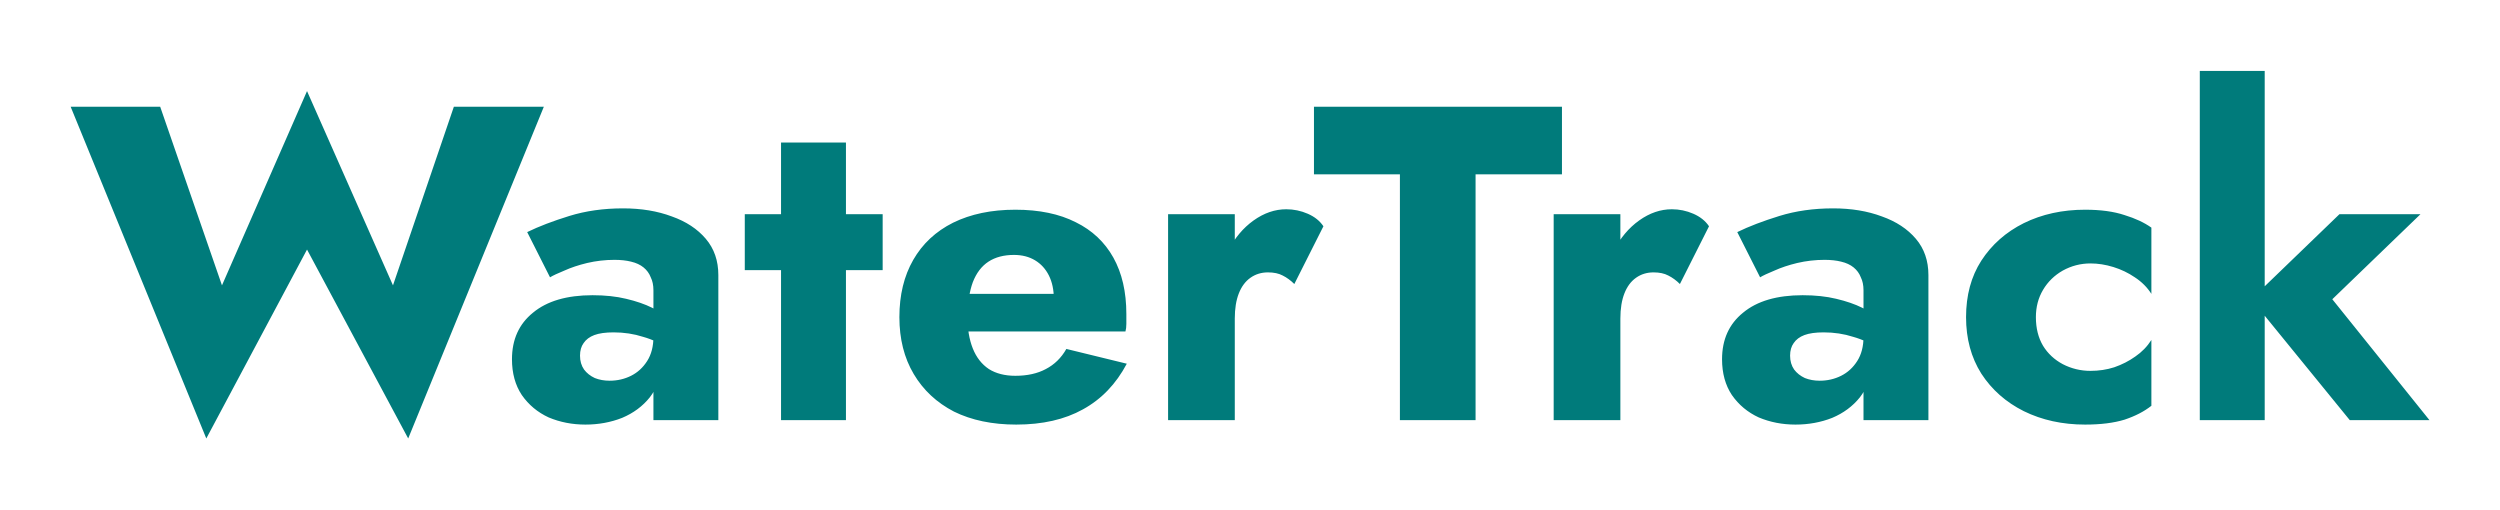<svg width="363" height="74" viewBox="0 0 363 74" fill="none" xmlns="http://www.w3.org/2000/svg">
<g filter="url(#filter0_d_4_39)">
<path d="M57.06 36.435L65.9 10.5H78.965L59.27 58.665L44.58 31.235L29.955 58.665L10.26 10.5H23.26L32.23 36.435L44.58 8.225L57.06 36.435ZM84.218 46.64C84.218 47.42 84.413 48.092 84.803 48.655C85.193 49.175 85.713 49.587 86.363 49.89C87.013 50.15 87.728 50.28 88.508 50.28C89.635 50.28 90.675 50.042 91.628 49.565C92.582 49.088 93.362 48.373 93.968 47.42C94.575 46.467 94.878 45.297 94.878 43.91L95.918 47.81C95.918 49.717 95.398 51.342 94.358 52.685C93.318 53.985 91.975 54.982 90.328 55.675C88.682 56.325 86.905 56.65 84.998 56.65C83.092 56.65 81.315 56.303 79.668 55.61C78.065 54.873 76.765 53.79 75.768 52.36C74.815 50.93 74.338 49.197 74.338 47.16C74.338 44.3 75.357 42.047 77.393 40.4C79.43 38.71 82.312 37.865 86.038 37.865C87.858 37.865 89.483 38.038 90.913 38.385C92.387 38.732 93.643 39.165 94.683 39.685C95.723 40.205 96.503 40.747 97.023 41.31V45.665C95.983 44.885 94.77 44.3 93.383 43.91C92.04 43.477 90.61 43.26 89.093 43.26C87.923 43.26 86.992 43.39 86.298 43.65C85.605 43.91 85.085 44.3 84.738 44.82C84.392 45.297 84.218 45.903 84.218 46.64ZM79.863 35.265L76.548 28.7C78.238 27.877 80.275 27.097 82.658 26.36C85.042 25.623 87.642 25.255 90.458 25.255C93.102 25.255 95.463 25.645 97.543 26.425C99.623 27.162 101.27 28.245 102.483 29.675C103.697 31.105 104.303 32.86 104.303 34.94V56H94.878V37.15C94.878 36.413 94.748 35.785 94.488 35.265C94.272 34.702 93.925 34.225 93.448 33.835C92.972 33.445 92.365 33.163 91.628 32.99C90.935 32.817 90.133 32.73 89.223 32.73C87.88 32.73 86.558 32.882 85.258 33.185C84.002 33.488 82.897 33.857 81.943 34.29C80.99 34.68 80.297 35.005 79.863 35.265ZM108.142 26.1H128.162V34.225H108.142V26.1ZM113.407 15.7H122.832V56H113.407V15.7ZM147.556 56.65C144.089 56.65 141.077 56.022 138.521 54.765C136.007 53.465 134.057 51.645 132.671 49.305C131.284 46.965 130.591 44.213 130.591 41.05C130.591 37.843 131.262 35.07 132.606 32.73C133.949 30.39 135.877 28.592 138.391 27.335C140.947 26.078 143.959 25.45 147.426 25.45C150.892 25.45 153.817 26.057 156.201 27.27C158.584 28.44 160.404 30.152 161.661 32.405C162.917 34.658 163.546 37.388 163.546 40.595C163.546 41.072 163.546 41.548 163.546 42.025C163.546 42.458 163.502 42.827 163.416 43.13H136.116V37.67H154.576L152.236 40.66C152.452 40.357 152.626 39.988 152.756 39.555C152.929 39.078 153.016 38.688 153.016 38.385C153.016 37.085 152.777 35.958 152.301 35.005C151.824 34.052 151.152 33.315 150.286 32.795C149.419 32.275 148.401 32.015 147.231 32.015C145.757 32.015 144.522 32.34 143.526 32.99C142.529 33.64 141.771 34.637 141.251 35.98C140.774 37.28 140.514 38.927 140.471 40.92C140.471 42.74 140.731 44.3 141.251 45.6C141.771 46.9 142.551 47.897 143.591 48.59C144.631 49.24 145.909 49.565 147.426 49.565C149.159 49.565 150.632 49.24 151.846 48.59C153.102 47.94 154.099 46.965 154.836 45.665L163.611 47.81C162.051 50.757 159.927 52.967 157.241 54.44C154.597 55.913 151.369 56.65 147.556 56.65ZM179.291 26.1V56H169.606V26.1H179.291ZM187.936 36.24C187.416 35.72 186.853 35.308 186.246 35.005C185.683 34.702 184.968 34.55 184.101 34.55C183.148 34.55 182.303 34.81 181.566 35.33C180.83 35.85 180.266 36.608 179.876 37.605C179.486 38.602 179.291 39.815 179.291 41.245L176.951 37.8C176.951 35.417 177.406 33.293 178.316 31.43C179.27 29.567 180.505 28.093 182.021 27.01C183.538 25.927 185.12 25.385 186.766 25.385C187.85 25.385 188.89 25.602 189.886 26.035C190.883 26.468 191.641 27.075 192.161 27.855L187.936 36.24ZM190.787 20.315V10.5H226.797V20.315H214.252V56H203.267V20.315H190.787ZM235.278 26.1V56H225.593V26.1H235.278ZM243.923 36.24C243.403 35.72 242.839 35.308 242.233 35.005C241.669 34.702 240.954 34.55 240.088 34.55C239.134 34.55 238.289 34.81 237.553 35.33C236.816 35.85 236.253 36.608 235.863 37.605C235.473 38.602 235.278 39.815 235.278 41.245L232.938 37.8C232.938 35.417 233.393 33.293 234.303 31.43C235.256 29.567 236.491 28.093 238.008 27.01C239.524 25.927 241.106 25.385 242.753 25.385C243.836 25.385 244.876 25.602 245.873 26.035C246.869 26.468 247.628 27.075 248.148 27.855L243.923 36.24ZM259.921 46.64C259.921 47.42 260.116 48.092 260.506 48.655C260.896 49.175 261.416 49.587 262.066 49.89C262.716 50.15 263.431 50.28 264.211 50.28C265.338 50.28 266.378 50.042 267.331 49.565C268.285 49.088 269.065 48.373 269.671 47.42C270.278 46.467 270.581 45.297 270.581 43.91L271.621 47.81C271.621 49.717 271.101 51.342 270.061 52.685C269.021 53.985 267.678 54.982 266.031 55.675C264.385 56.325 262.608 56.65 260.701 56.65C258.795 56.65 257.018 56.303 255.371 55.61C253.768 54.873 252.468 53.79 251.471 52.36C250.518 50.93 250.041 49.197 250.041 47.16C250.041 44.3 251.06 42.047 253.096 40.4C255.133 38.71 258.015 37.865 261.741 37.865C263.561 37.865 265.186 38.038 266.616 38.385C268.09 38.732 269.346 39.165 270.386 39.685C271.426 40.205 272.206 40.747 272.726 41.31V45.665C271.686 44.885 270.473 44.3 269.086 43.91C267.743 43.477 266.313 43.26 264.796 43.26C263.626 43.26 262.695 43.39 262.001 43.65C261.308 43.91 260.788 44.3 260.441 44.82C260.095 45.297 259.921 45.903 259.921 46.64ZM255.566 35.265L252.251 28.7C253.941 27.877 255.978 27.097 258.361 26.36C260.745 25.623 263.345 25.255 266.161 25.255C268.805 25.255 271.166 25.645 273.246 26.425C275.326 27.162 276.973 28.245 278.186 29.675C279.4 31.105 280.006 32.86 280.006 34.94V56H270.581V37.15C270.581 36.413 270.451 35.785 270.191 35.265C269.975 34.702 269.628 34.225 269.151 33.835C268.675 33.445 268.068 33.163 267.331 32.99C266.638 32.817 265.836 32.73 264.926 32.73C263.583 32.73 262.261 32.882 260.961 33.185C259.705 33.488 258.6 33.857 257.646 34.29C256.693 34.68 256 35.005 255.566 35.265ZM295.611 41.05C295.611 42.653 295.957 44.04 296.651 45.21C297.344 46.337 298.297 47.225 299.511 47.875C300.767 48.525 302.111 48.85 303.541 48.85C304.754 48.85 305.902 48.677 306.986 48.33C308.112 47.94 309.131 47.42 310.041 46.77C310.994 46.12 311.774 45.318 312.381 44.365V53.92C311.341 54.743 310.041 55.415 308.481 55.935C306.921 56.412 305.014 56.65 302.761 56.65C299.467 56.65 296.499 56 293.856 54.7C291.256 53.4 289.197 51.58 287.681 49.24C286.207 46.9 285.471 44.17 285.471 41.05C285.471 37.887 286.207 35.157 287.681 32.86C289.197 30.52 291.256 28.7 293.856 27.4C296.499 26.1 299.467 25.45 302.761 25.45C305.014 25.45 306.921 25.71 308.481 26.23C310.041 26.707 311.341 27.313 312.381 28.05V37.67C311.774 36.717 310.972 35.915 309.976 35.265C309.022 34.615 307.982 34.117 306.856 33.77C305.729 33.423 304.624 33.25 303.541 33.25C302.111 33.25 300.767 33.597 299.511 34.29C298.297 34.983 297.344 35.915 296.651 37.085C295.957 38.255 295.611 39.577 295.611 41.05ZM319.41 5.3H328.835V56H319.41V5.3ZM339.69 26.1H351.455L338.65 38.45L352.755 56H341.185L326.885 38.45L339.69 26.1Z" fill="#007B7B"/>
</g>
<defs>
<filter id="filter0_d_4_39" x="0.26" y="0.3" width="362.495" height="73.365" filterUnits="userSpaceOnUse" color-interpolation-filters="sRGB">
<feFlood flood-opacity="0" result="BackgroundImageFix"/>
<feColorMatrix in="SourceAlpha" type="matrix" values="0 0 0 0 0 0 0 0 0 0 0 0 0 0 0 0 0 0 127 0" result="hardAlpha"/>
<feOffset dy="5"/>
<feGaussianBlur stdDeviation="5"/>
<feComposite in2="hardAlpha" operator="out"/>
<feColorMatrix type="matrix" values="0 0 0 0 0 0 0 0 0 0 0 0 0 0 0 0 0 0 0.35 0"/>
<feBlend mode="normal" in2="BackgroundImageFix" result="effect1_dropShadow_4_39"/>
<feBlend mode="normal" in="SourceGraphic" in2="effect1_dropShadow_4_39" result="shape"/>
</filter>
</defs>
</svg>
